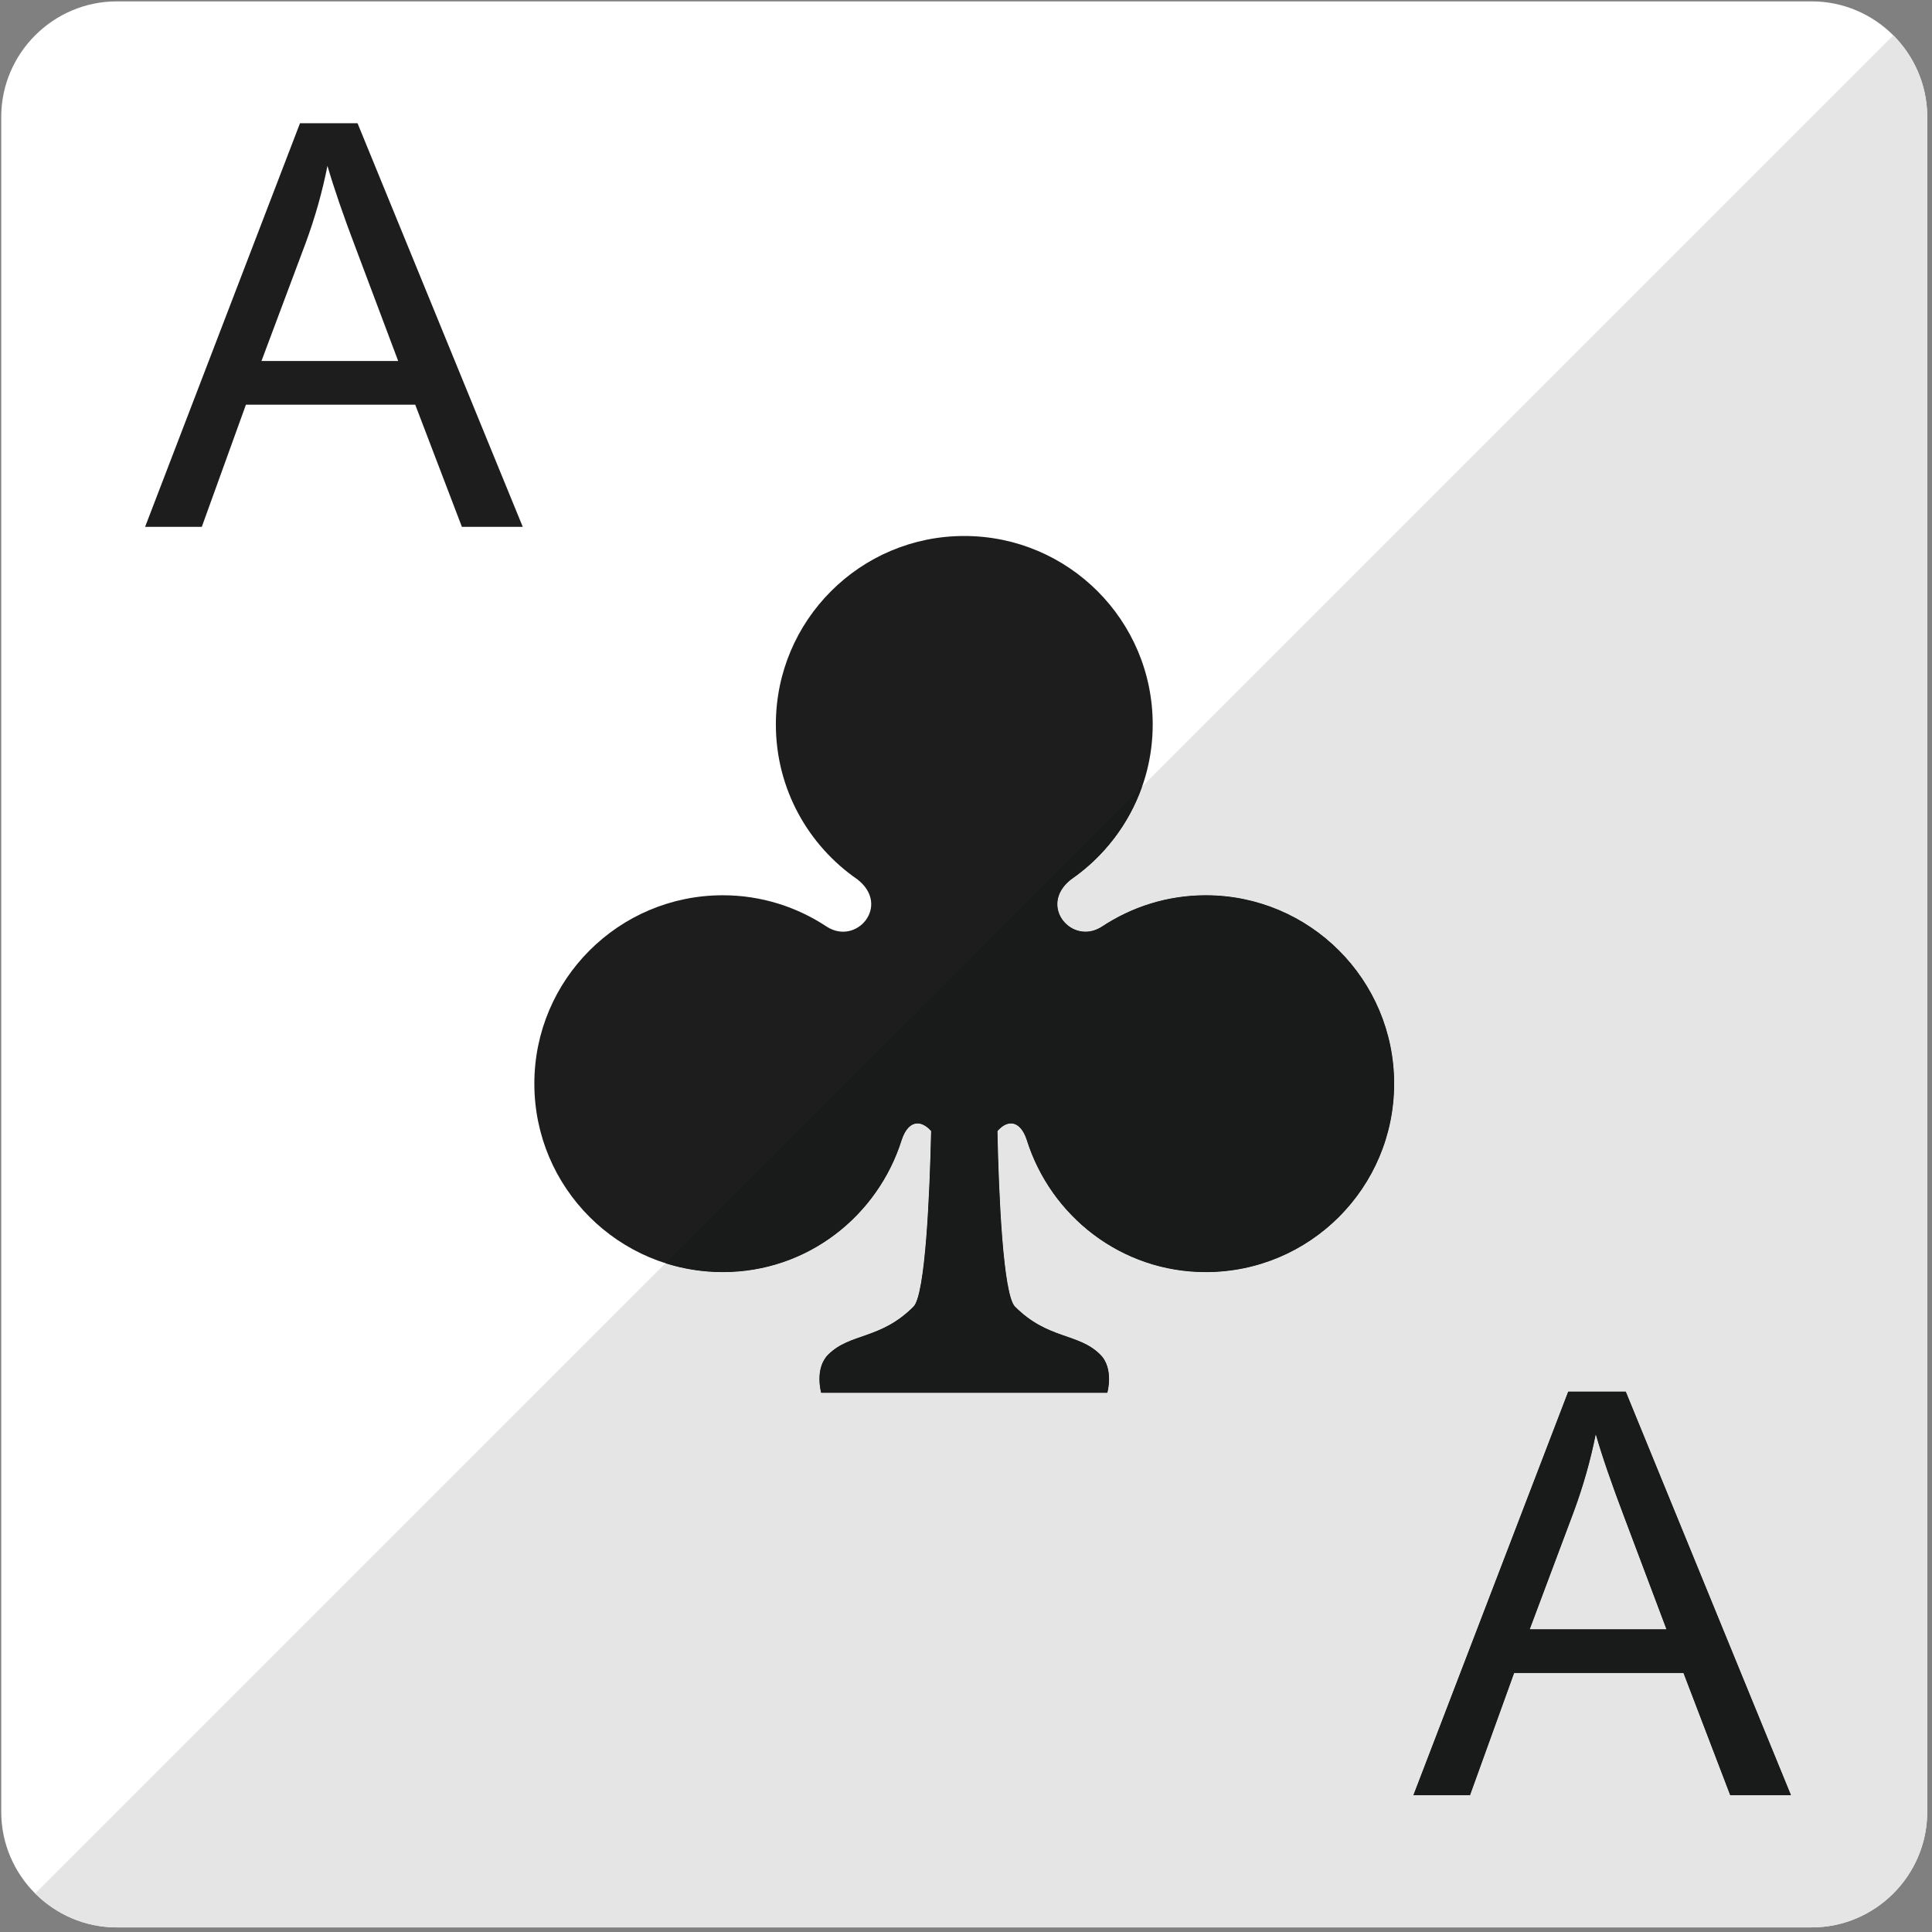 <?xml version="1.0" encoding="UTF-8" standalone="no"?>
<!DOCTYPE svg PUBLIC "-//W3C//DTD SVG 1.1//EN" "http://www.w3.org/Graphics/SVG/1.1/DTD/svg11.dtd">
<svg width="100%" height="100%" viewBox="0 0 209 209" version="1.1" xmlns="http://www.w3.org/2000/svg" xmlns:xlink="http://www.w3.org/1999/xlink" xml:space="preserve" xmlns:serif="http://www.serif.com/" style="fill-rule:evenodd;clip-rule:evenodd;stroke-linejoin:round;stroke-miterlimit:1.414;">
    <rect x="0" y="0" width="209" height="209" fill="#808080" stroke="none"/>
    <g transform="matrix(1,0,0,1,-1636.21,-1835.54)">
        <g transform="matrix(4.167,0,0,4.167,0,0)">
            <path d="M442.691,487.531C442.691,489.182 441.342,490.531 439.691,490.531L395.691,490.531C394.041,490.531 392.691,489.182 392.691,487.531L392.691,443.53C392.691,441.88 394.041,440.53 395.691,440.53L439.691,440.53C441.342,440.53 442.691,441.88 442.691,443.53L442.691,487.531Z" style="fill:white;fill-rule:nonzero;"/>
        </g>
        <g transform="matrix(4.167,0,0,4.167,0,0)">
            <path d="M423.961,463.736C422.961,463.736 422.035,464.039 421.26,464.553C420.484,465.049 419.598,464 420.467,463.324C421.742,462.441 422.584,460.971 422.584,459.301C422.584,456.599 420.395,454.409 417.691,454.409C414.99,454.409 412.801,456.599 412.801,459.301C412.801,460.971 413.639,462.441 414.918,463.324C415.787,464 414.9,465.049 414.125,464.553C413.35,464.039 412.422,463.736 411.424,463.736C408.721,463.736 406.531,465.926 406.531,468.627C406.531,471.33 408.721,473.519 411.424,473.519C413.615,473.519 415.447,472.068 416.07,470.082C416.213,469.646 416.516,469.506 416.832,469.857C416.795,471.486 416.684,474.107 416.373,474.416C415.514,475.277 414.73,475.092 414.16,475.66C413.797,476.021 413.977,476.652 413.977,476.652L421.406,476.652C421.406,476.652 421.586,476.021 421.223,475.66C420.654,475.092 419.871,475.277 419.01,474.416C418.699,474.107 418.586,471.488 418.553,469.857C418.865,469.506 419.17,469.646 419.312,470.082C419.934,472.068 421.77,473.519 423.961,473.519C426.662,473.519 428.852,471.33 428.852,468.627C428.852,465.926 426.662,463.736 423.961,463.736Z" style="fill:rgb(29,29,30);fill-rule:nonzero;"/>
        </g>
        <g transform="matrix(4.167,0,0,4.167,0,0)">
            <path d="M399.447,449.866L402.996,449.866L401.908,446.972C401.572,446.091 401.324,445.366 401.16,444.8C401.027,445.47 400.84,446.136 400.596,446.798L399.447,449.866ZM396.426,454.171L400.447,443.694L401.941,443.694L406.23,454.171L404.65,454.171L403.439,451.001L399.043,451.001L397.898,454.171L396.426,454.171Z" style="fill:rgb(29,29,30);fill-rule:nonzero;"/>
        </g>
        <g transform="matrix(4.167,0,0,4.167,0,0)">
            <path d="M432.371,482.793L435.922,482.793L434.832,479.898C434.498,479.018 434.248,478.293 434.086,477.727C433.953,478.396 433.764,479.063 433.521,479.725L432.371,482.793ZM429.352,487.098L433.371,476.621L434.865,476.621L439.154,487.098L437.576,487.098L436.363,483.926L431.967,483.926L430.822,487.098L429.352,487.098Z" style="fill:rgb(29,29,30);fill-rule:nonzero;"/>
        </g>
        <g transform="matrix(4.167,0,0,4.167,0,0)">
            <path d="M395.653,490.531C394.842,490.521 394.107,490.185 393.572,489.65C394.108,490.185 394.843,490.521 395.653,490.531ZM442.691,443.492C442.681,442.682 442.345,441.946 441.81,441.411C442.345,441.946 442.681,442.681 442.691,443.492Z" style="fill:rgb(14,116,59);fill-rule:nonzero;"/>
        </g>
        <g transform="matrix(4.167,0,0,4.167,0,0)">
            <path d="M439.691,490.531L395.691,490.531C395.678,490.531 395.666,490.531 395.653,490.531C394.843,490.521 394.108,490.185 393.573,489.65L409.934,473.289C410.403,473.439 410.904,473.519 411.424,473.519C413.615,473.519 415.447,472.068 416.07,470.082C416.158,469.815 416.305,469.659 416.479,469.659C416.589,469.659 416.71,469.721 416.832,469.857C416.795,471.486 416.684,474.107 416.373,474.416C415.514,475.277 414.73,475.092 414.16,475.66C413.797,476.021 413.977,476.652 413.977,476.652L421.406,476.652C421.406,476.652 421.586,476.021 421.223,475.66C420.654,475.092 419.871,475.277 419.01,474.416C418.699,474.107 418.586,471.488 418.553,469.857C418.674,469.721 418.794,469.659 418.903,469.659C419.077,469.659 419.225,469.815 419.312,470.082C419.934,472.068 421.77,473.519 423.961,473.519C426.662,473.519 428.852,471.33 428.852,468.627C428.852,465.926 426.662,463.736 423.961,463.736C422.961,463.736 422.035,464.039 421.26,464.553C421.119,464.642 420.976,464.682 420.839,464.682C420.221,464.682 419.755,463.878 420.467,463.324C421.311,462.74 421.965,461.898 422.311,460.911L441.81,441.411C442.345,441.946 442.681,442.682 442.691,443.492L442.691,487.531C442.691,489.182 441.342,490.531 439.691,490.531ZM431.967,483.926L436.363,483.926L437.576,487.098L439.154,487.098L434.865,476.621L433.371,476.621L429.352,487.098L430.822,487.098L431.967,483.926Z" style="fill:rgb(229,229,229);fill-rule:nonzero;"/>
        </g>
        <g transform="matrix(4.167,0,0,4.167,0,0)">
            <path d="M421.406,476.652L413.977,476.652C413.977,476.652 413.797,476.021 414.16,475.66C414.73,475.092 415.514,475.277 416.373,474.416C416.684,474.107 416.795,471.486 416.832,469.857C416.71,469.721 416.589,469.659 416.479,469.659C416.305,469.659 416.158,469.815 416.07,470.082C415.447,472.068 413.615,473.519 411.424,473.519C410.904,473.519 410.403,473.439 409.934,473.289L422.311,460.911C421.965,461.898 421.311,462.74 420.467,463.324C419.755,463.878 420.221,464.682 420.839,464.682C420.976,464.682 421.119,464.642 421.26,464.553C422.035,464.039 422.961,463.736 423.961,463.736C426.662,463.736 428.852,465.926 428.852,468.627C428.852,471.33 426.662,473.519 423.961,473.519C421.77,473.519 419.934,472.068 419.312,470.082C419.225,469.815 419.077,469.659 418.903,469.659C418.794,469.659 418.674,469.721 418.553,469.857C418.586,471.488 418.699,474.107 419.01,474.416C419.871,475.277 420.654,475.092 421.223,475.66C421.586,476.021 421.406,476.652 421.406,476.652Z" style="fill:rgb(25,26,26);fill-rule:nonzero;"/>
        </g>
        <g transform="matrix(4.167,0,0,4.167,0,0)">
            <path d="M435.922,482.793L432.371,482.793L433.521,479.725C433.764,479.063 433.953,478.396 434.086,477.727C434.248,478.293 434.498,479.018 434.832,479.898L435.922,482.793Z" style="fill:rgb(229,229,229);fill-rule:nonzero;"/>
        </g>
        <g transform="matrix(4.167,0,0,4.167,0,0)">
            <path d="M439.154,487.098L437.576,487.098L436.363,483.926L431.967,483.926L430.822,487.098L429.352,487.098L433.371,476.621L434.865,476.621L439.154,487.098ZM434.086,477.727C433.953,478.396 433.764,479.063 433.521,479.725L432.371,482.793L435.922,482.793L434.832,479.898C434.498,479.018 434.248,478.293 434.086,477.727Z" style="fill:rgb(25,26,26);fill-rule:nonzero;"/>
        </g>
    </g>
</svg>
